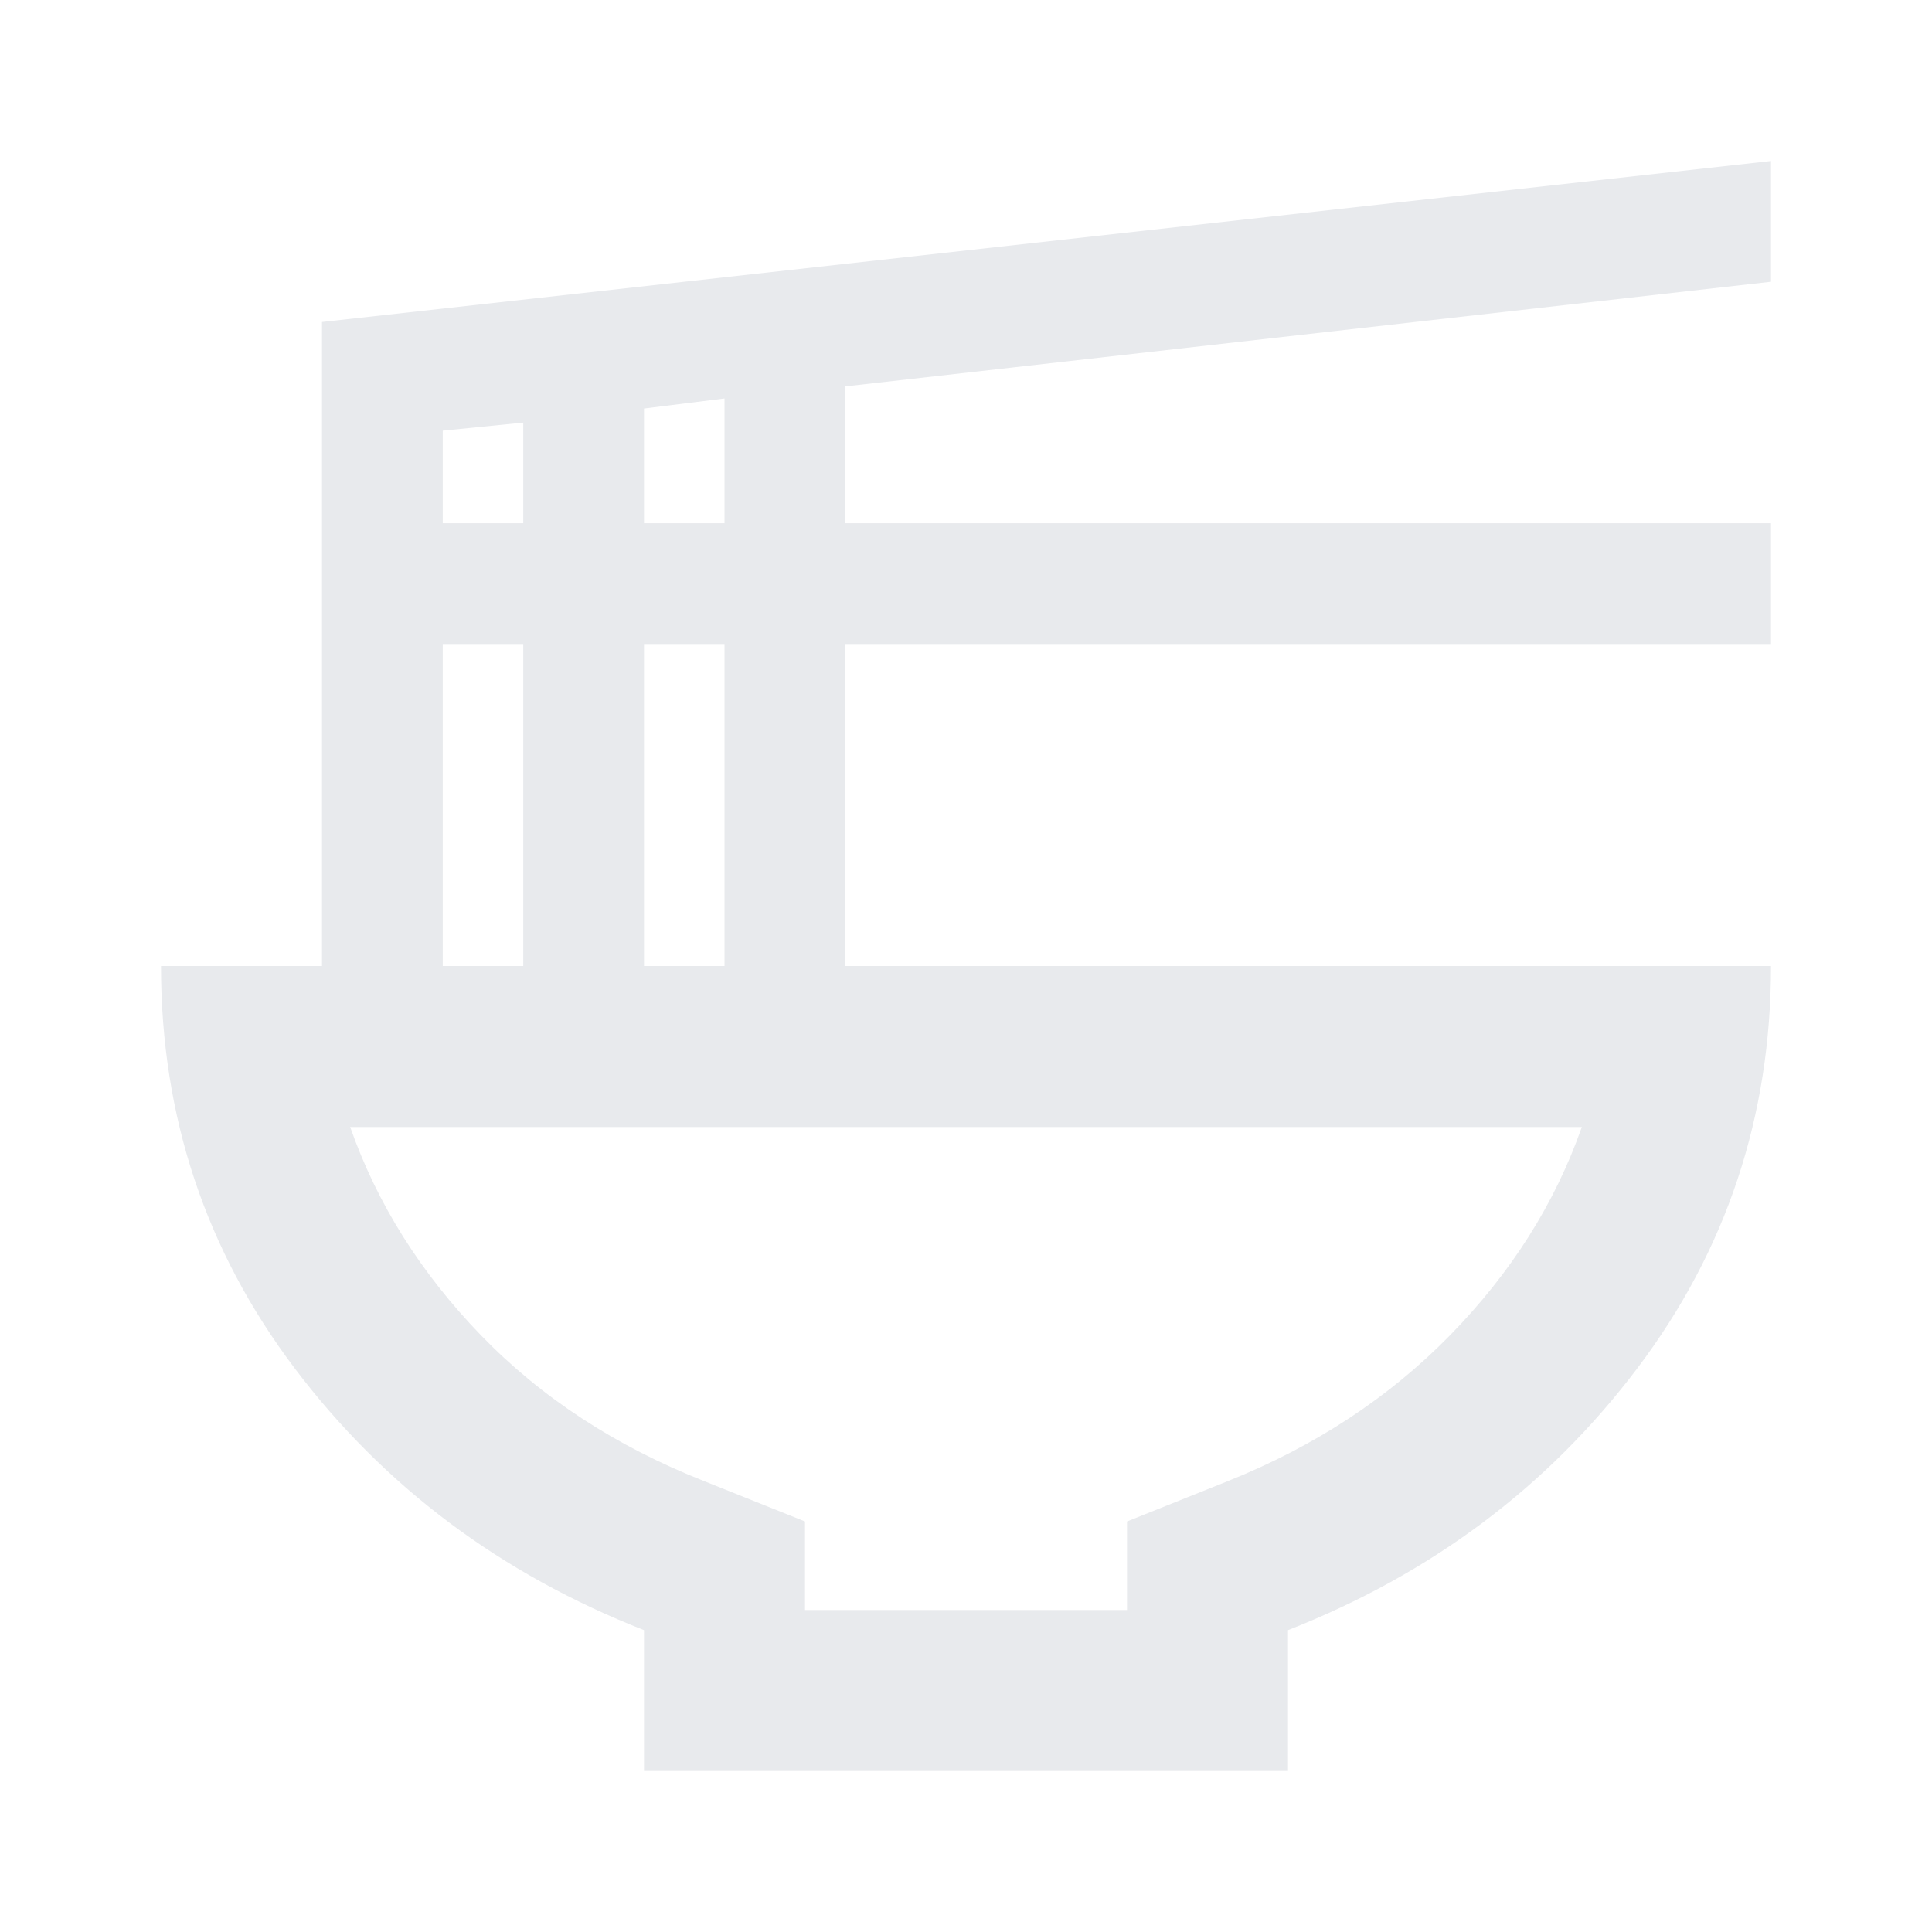 <svg xmlns="http://www.w3.org/2000/svg" viewBox="0 -960 960 960" fill="#e8eaed"><path d="M400-160h160v-44l50-20q65-26 110.5-72.5T786-400H174q20 57 65 103.5T350-224l50 20v44Zm-80 80v-70q-107-42-173.5-130T80-480h80v-320l720-80v60l-460 52v68h460v60H420v160h460q0 112-66.5 200T640-150v70H320Zm0-620h40v-62l-40 5v57Zm-100 0h40v-50l-40 4v46Zm100 220h40v-160h-40v160Zm-100 0h40v-160h-40v160Zm260 80Z"/></svg>